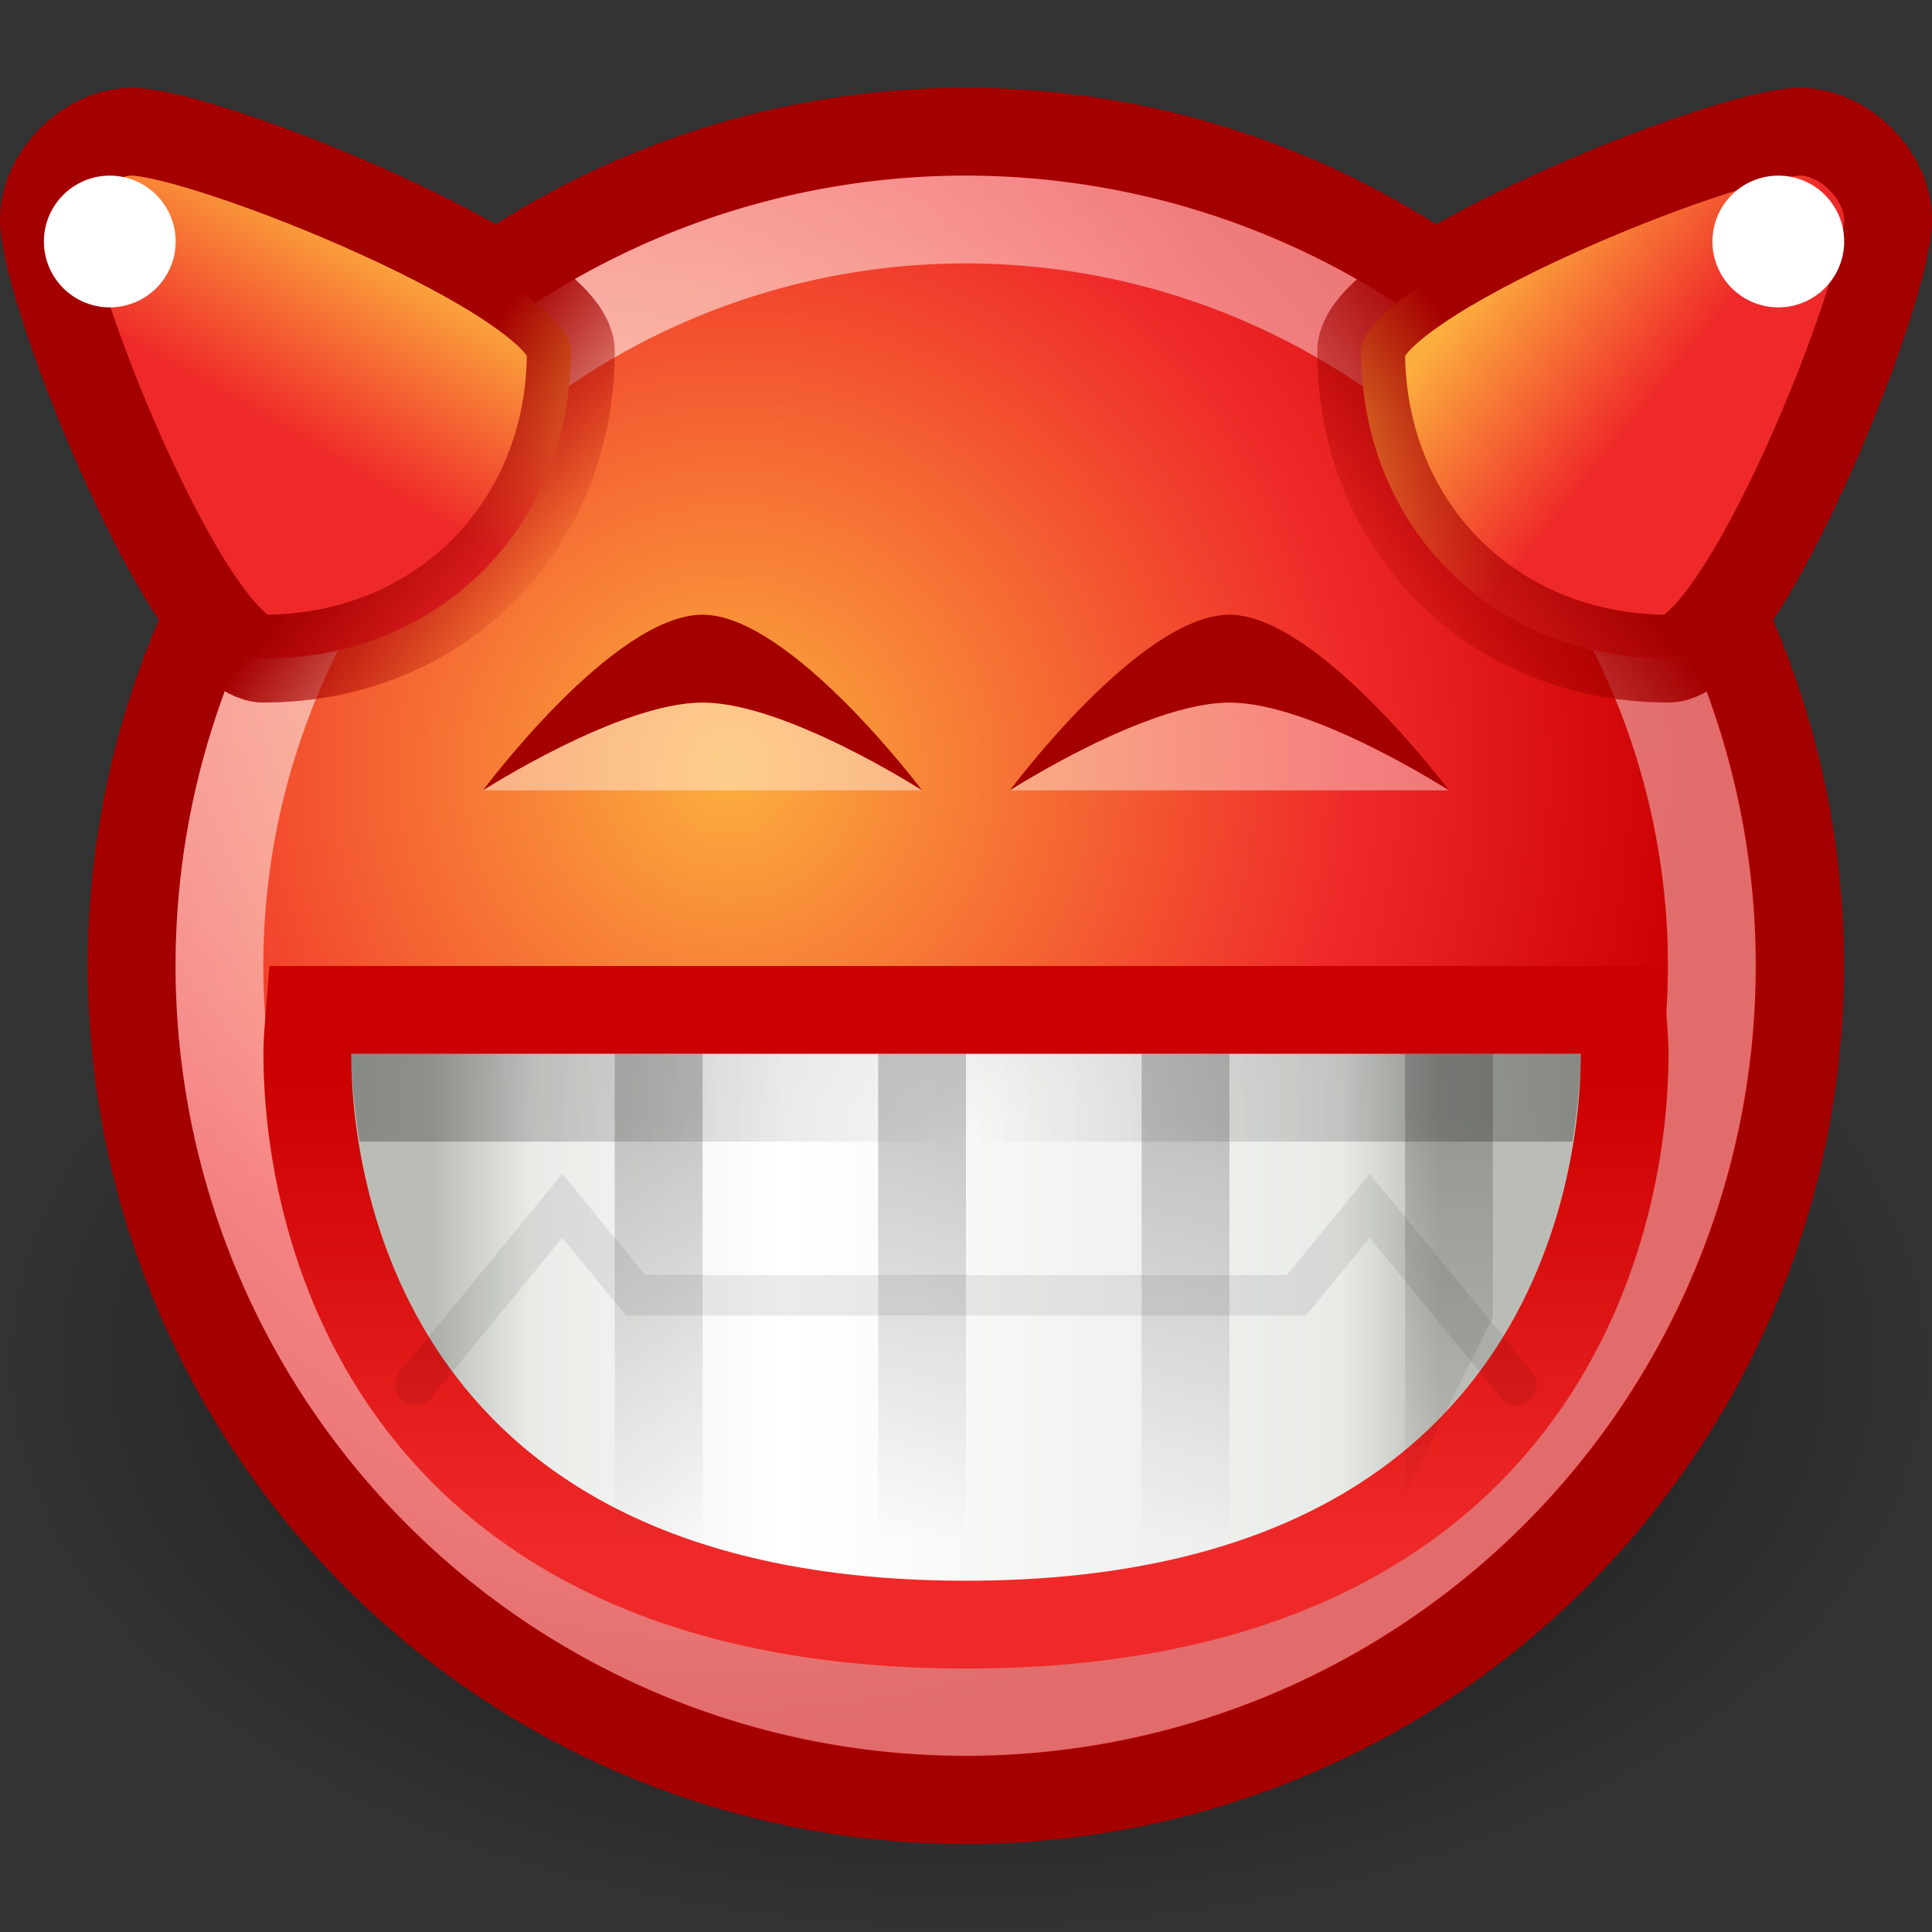 <?xml version="1.0" encoding="UTF-8" standalone="no"?>
<!-- Created with Inkscape (http://www.inkscape.org/) -->
<svg
   xmlns:dc="http://purl.org/dc/elements/1.1/"
   xmlns:cc="http://web.resource.org/cc/"
   xmlns:rdf="http://www.w3.org/1999/02/22-rdf-syntax-ns#"
   xmlns:svg="http://www.w3.org/2000/svg"
   xmlns="http://www.w3.org/2000/svg"
   xmlns:xlink="http://www.w3.org/1999/xlink"
   xmlns:sodipodi="http://sodipodi.sourceforge.net/DTD/sodipodi-0.dtd"
   xmlns:inkscape="http://www.inkscape.org/namespaces/inkscape"
   width="22"
   height="22"
   id="svg2"
   sodipodi:version="0.32"
   inkscape:version="0.45.1"
   version="1.0"
   sodipodi:docbase="/home/lapo/Icone/gnome-icon-theme/22x22/emotes"
   sodipodi:docname="face-devilish.svg"
   inkscape:export-filename="/home/lapo/Desktop/smileys.png"
   inkscape:export-xdpi="90"
   inkscape:export-ydpi="90"
   inkscape:output_extension="org.inkscape.output.svg.inkscape">
  <rect width="100%" height="100%" fill="#333333" stroke="none"/>
  <defs
     id="defs4">
    <linearGradient
       inkscape:collect="always"
       id="linearGradient3416">
      <stop
         style="stop-color:#000000;stop-opacity:0"
         offset="0"
         id="stop3418" />
      <stop
         style="stop-color:#000000;stop-opacity:1"
         offset="1"
         id="stop3420" />
    </linearGradient>
    <linearGradient
       id="linearGradient4037">
      <stop
         style="stop-color:#c00;stop-opacity:1"
         offset="0"
         id="stop4039" />
      <stop
         style="stop-color:#ef2929;stop-opacity:1;"
         offset="1"
         id="stop4041" />
    </linearGradient>
    <linearGradient
       inkscape:collect="always"
       id="linearGradient4029">
      <stop
         style="stop-color:black;stop-opacity:1;"
         offset="0"
         id="stop4031" />
      <stop
         style="stop-color:black;stop-opacity:0;"
         offset="1"
         id="stop4033" />
    </linearGradient>
    <linearGradient
       inkscape:collect="always"
       id="linearGradient3992">
      <stop
         style="stop-color:#a40000;stop-opacity:1;"
         offset="0"
         id="stop3994" />
      <stop
         style="stop-color:#a40000;stop-opacity:0;"
         offset="1"
         id="stop3996" />
    </linearGradient>
    <linearGradient
       inkscape:collect="always"
       id="linearGradient3984">
      <stop
         style="stop-color:#a40000;stop-opacity:1;"
         offset="0"
         id="stop3986" />
      <stop
         style="stop-color:#a40000;stop-opacity:0;"
         offset="1"
         id="stop3988" />
    </linearGradient>
    <linearGradient
       id="linearGradient3968">
      <stop
         style="stop-color:#ef2929;stop-opacity:1;"
         offset="0"
         id="stop3970" />
      <stop
         style="stop-color:#fcaf3e;stop-opacity:1"
         offset="1"
         id="stop3972" />
    </linearGradient>
    <linearGradient
       id="linearGradient3936">
      <stop
         id="stop3938"
         offset="0"
         style="stop-color:#fcaf3e;stop-opacity:1" />
      <stop
         style="stop-color:#ef2929;stop-opacity:1;"
         offset="0.65"
         id="stop3940" />
      <stop
         id="stop3942"
         offset="1"
         style="stop-color:#c00;stop-opacity:1" />
    </linearGradient>
    <linearGradient
       id="linearGradient3512">
      <stop
         style="stop-color:#babdb6;stop-opacity:1"
         offset="0"
         id="stop3514" />
      <stop
         id="stop3524"
         offset="0.1"
         style="stop-color:#e9ebe7;stop-opacity:1;" />
      <stop
         id="stop3520"
         offset="0.35"
         style="stop-color:white;stop-opacity:1;" />
      <stop
         style="stop-color:#e9ebe7;stop-opacity:1;"
         offset="0.9"
         id="stop3522" />
      <stop
         style="stop-color:#babdb6;stop-opacity:1"
         offset="1"
         id="stop3516" />
    </linearGradient>
    <linearGradient
       inkscape:collect="always"
       id="linearGradient2897">
      <stop
         style="stop-color:black;stop-opacity:1;"
         offset="0"
         id="stop2899" />
      <stop
         style="stop-color:black;stop-opacity:0;"
         offset="1"
         id="stop2901" />
    </linearGradient>
    <linearGradient
       id="linearGradient2784">
      <stop
         style="stop-color:white;stop-opacity:1;"
         offset="0"
         id="stop2786" />
      <stop
         style="stop-color:white;stop-opacity:0.706;"
         offset="1"
         id="stop2788" />
    </linearGradient>
    <radialGradient
       inkscape:collect="always"
       xlink:href="#linearGradient2897"
       id="radialGradient10355"
       gradientUnits="userSpaceOnUse"
       gradientTransform="matrix(1,0,0,0.599,0,6.171)"
       cx="11.027"
       cy="15.393"
       fx="11.027"
       fy="15.393"
       r="11.027" />
    <radialGradient
       inkscape:collect="always"
       xlink:href="#linearGradient3936"
       id="radialGradient10357"
       gradientUnits="userSpaceOnUse"
       gradientTransform="matrix(1.095,0,0,1.095,-0.926,-0.737)"
       cx="9.375"
       cy="7.803"
       fx="9.375"
       fy="7.803"
       r="10.049" />
    <radialGradient
       inkscape:collect="always"
       xlink:href="#linearGradient2784"
       id="radialGradient10359"
       gradientUnits="userSpaceOnUse"
       cx="5.287"
       cy="3.463"
       fx="5.287"
       fy="3.463"
       r="10.108" />
    <linearGradient
       inkscape:collect="always"
       xlink:href="#linearGradient4029"
       id="linearGradient2217"
       gradientUnits="userSpaceOnUse"
       gradientTransform="translate(0,-270)"
       x1="10.5"
       y1="282.688"
       x2="10.5"
       y2="287.55" />
    <linearGradient
       inkscape:collect="always"
       xlink:href="#linearGradient3968"
       id="linearGradient2226"
       gradientUnits="userSpaceOnUse"
       gradientTransform="translate(0,-270)"
       x1="18.875"
       y1="274.5"
       x2="17"
       y2="273" />
    <linearGradient
       inkscape:collect="always"
       xlink:href="#linearGradient3992"
       id="linearGradient2228"
       gradientUnits="userSpaceOnUse"
       gradientTransform="translate(0,-270)"
       x1="16.219"
       y1="273.281"
       x2="13.906"
       y2="274.938" />
    <linearGradient
       inkscape:collect="always"
       xlink:href="#linearGradient3968"
       id="linearGradient2231"
       gradientUnits="userSpaceOnUse"
       gradientTransform="translate(0,-270)"
       x1="3.81"
       y1="275.263"
       x2="5.062"
       y2="273.094" />
    <linearGradient
       inkscape:collect="always"
       xlink:href="#linearGradient3984"
       id="linearGradient2233"
       gradientUnits="userSpaceOnUse"
       gradientTransform="translate(0,-270)"
       x1="5.781"
       y1="273.469"
       x2="7.656"
       y2="274.875" />
    <linearGradient
       inkscape:collect="always"
       xlink:href="#linearGradient3512"
       id="linearGradient2236"
       gradientUnits="userSpaceOnUse"
       gradientTransform="translate(0,-209)"
       x1="4.908"
       y1="222.907"
       x2="16.406"
       y2="222.907" />
    <linearGradient
       inkscape:collect="always"
       xlink:href="#linearGradient4037"
       id="linearGradient2238"
       gradientUnits="userSpaceOnUse"
       gradientTransform="translate(0,-270)"
       x1="7.53"
       y1="282.294"
       x2="7.53"
       y2="287.606" />
    <linearGradient
       id="linearGradient2770">
      <stop
         id="stop2772"
         offset="0"
         style="stop-color:white;stop-opacity:1" />
      <stop
         style="stop-color:#fce94f;stop-opacity:1;"
         offset="0.65"
         id="stop2885" />
      <stop
         id="stop2774"
         offset="1"
         style="stop-color:#edd400;stop-opacity:1" />
    </linearGradient>
    <radialGradient
       inkscape:collect="always"
       xlink:href="#linearGradient3416"
       id="radialGradient3422"
       cx="11"
       cy="19.5"
       fx="11"
       fy="19.5"
       r="7"
       gradientTransform="matrix(2.124,0,0,2.319,-12.362,-32.221)"
       gradientUnits="userSpaceOnUse" />
    <linearGradient
       gradientUnits="userSpaceOnUse"
       y2="223.913"
       x2="11.798"
       y1="222.719"
       x1="11.798"
       id="linearGradient3219"
       xlink:href="#linearGradient3213"
       inkscape:collect="always" />
    <radialGradient
       r="2.5"
       fy="12.5"
       fx="6"
       cy="12.5"
       cx="6"
       gradientTransform="matrix(4.084,0,0,4.9,-19.371,-46.609)"
       gradientUnits="userSpaceOnUse"
       id="radialGradient3211"
       xlink:href="#linearGradient3218"
       inkscape:collect="always" />
    <radialGradient
       r="3.5"
       fy="12.5"
       fx="6"
       cy="12.5"
       cx="6"
       gradientTransform="matrix(2.515,0,0,2.155,-9.958,-12.298)"
       gradientUnits="userSpaceOnUse"
       id="radialGradient3209"
       xlink:href="#linearGradient3210"
       inkscape:collect="always" />
    <radialGradient
       gradientUnits="userSpaceOnUse"
       gradientTransform="matrix(1,0,0,0.9,0,1.101)"
       r="10.001"
       fy="3.535"
       fx="5.785"
       cy="3.535"
       cx="5.785"
       id="radialGradient3242"
       xlink:href="#linearGradient2784"
       inkscape:collect="always" />
    <radialGradient
       r="10.049"
       fy="7.803"
       fx="9.375"
       cy="7.803"
       cx="9.375"
       gradientTransform="matrix(1.089,0,0,1.089,-1.909,0.269)"
       gradientUnits="userSpaceOnUse"
       id="radialGradient3215"
       xlink:href="#linearGradient2770"
       inkscape:collect="always" />
    <linearGradient
       gradientTransform="matrix(1,0,0,0.928,0,15.926)"
       gradientUnits="userSpaceOnUse"
       y2="224.004"
       x2="11.199"
       y1="226.533"
       x1="11.387"
       id="linearGradient3232"
       xlink:href="#linearGradient3226"
       inkscape:collect="always" />
    <linearGradient
       gradientTransform="matrix(1,0,0,0.928,0,15.926)"
       y2="222.907"
       x2="17.557"
       y1="222.907"
       x1="4.612"
       gradientUnits="userSpaceOnUse"
       id="linearGradient3201"
       xlink:href="#linearGradient3512"
       inkscape:collect="always" />
    <linearGradient
       y2="290.1"
       x2="10.5"
       y1="278.471"
       x1="10.5"
       gradientTransform="matrix(1,0,0,0.833,0,-224)"
       gradientUnits="userSpaceOnUse"
       id="linearGradient3186"
       xlink:href="#linearGradient4029"
       inkscape:collect="always" />
    <radialGradient
       gradientTransform="matrix(0.89,0,0,0.89,40.274,2.055)"
       r="10.108"
       fy="3.463"
       fx="5.287"
       cy="3.463"
       cx="5.287"
       gradientUnits="userSpaceOnUse"
       id="radialGradient9719"
       xlink:href="#linearGradient2784"
       inkscape:collect="always" />
    <linearGradient
       y2="-117.864"
       x2="71.451"
       y1="-124.883"
       x1="71.451"
       gradientUnits="userSpaceOnUse"
       id="linearGradient9717"
       xlink:href="#linearGradient7768"
       inkscape:collect="always" />
    <radialGradient
       r="11.027"
       fy="15.393"
       fx="11.027"
       cy="15.393"
       cx="11.027"
       gradientTransform="matrix(1,0,0,0.599,0,6.171)"
       gradientUnits="userSpaceOnUse"
       id="radialGradient9713"
       xlink:href="#linearGradient2897"
       inkscape:collect="always" />
    <linearGradient
       id="linearGradient7768"
       inkscape:collect="always">
      <stop
         id="stop7770"
         offset="0"
         style="stop-color:#ffffff;stop-opacity:1;" />
      <stop
         id="stop7772"
         offset="1"
         style="stop-color:#ffffff;stop-opacity:0;" />
    </linearGradient>
    <linearGradient
       id="linearGradient3210"
       inkscape:collect="always">
      <stop
         id="stop3212"
         offset="0"
         style="stop-color:#ffffff;stop-opacity:1;" />
      <stop
         id="stop3214"
         offset="1"
         style="stop-color:#ffffff;stop-opacity:0;" />
    </linearGradient>
    <linearGradient
       id="linearGradient3218"
       inkscape:collect="always">
      <stop
         id="stop3220"
         offset="0"
         style="stop-color:#ffffff;stop-opacity:1;" />
      <stop
         id="stop3222"
         offset="1"
         style="stop-color:#ffffff;stop-opacity:0;" />
    </linearGradient>
    <linearGradient
       id="linearGradient3226">
      <stop
         id="stop3228"
         offset="0"
         style="stop-color:#edd400;stop-opacity:0;" />
      <stop
         id="stop3230"
         offset="1"
         style="stop-color:#edd400;stop-opacity:1" />
    </linearGradient>
    <linearGradient
       id="linearGradient3213"
       inkscape:collect="always">
      <stop
         id="stop3215"
         offset="0"
         style="stop-color:#000000;stop-opacity:1;" />
      <stop
         id="stop3217"
         offset="1"
         style="stop-color:#000000;stop-opacity:0;" />
    </linearGradient>
    <linearGradient
       inkscape:collect="always"
       xlink:href="#linearGradient3213"
       id="linearGradient3590"
       gradientUnits="userSpaceOnUse"
       x1="11.798"
       y1="222.719"
       x2="11.798"
       y2="223.913" />
    <linearGradient
       inkscape:collect="always"
       xlink:href="#linearGradient4029"
       id="linearGradient3606"
       gradientUnits="userSpaceOnUse"
       gradientTransform="matrix(1,0,0,0.833,-2.751,-184.685)"
       x1="10.5"
       y1="278.471"
       x2="10.5"
       y2="290.1" />
    <radialGradient
       inkscape:collect="always"
       xlink:href="#linearGradient2784"
       id="radialGradient3611"
       gradientUnits="userSpaceOnUse"
       gradientTransform="matrix(0.89,0,0,0.89,37.523,41.369)"
       cx="5.287"
       cy="3.463"
       fx="5.287"
       fy="3.463"
       r="10.108" />
    <radialGradient
       inkscape:collect="always"
       xlink:href="#linearGradient2770"
       id="radialGradient3615"
       gradientUnits="userSpaceOnUse"
       gradientTransform="matrix(1.089,0,0,1.089,-4.66,39.584)"
       cx="9.375"
       cy="7.803"
       fx="9.375"
       fy="7.803"
       r="10.049" />
  </defs>
  <sodipodi:namedview
     id="base"
     pagecolor="#ffffff"
     bordercolor="#666666"
     borderopacity="1.0"
     inkscape:pageopacity="0"
     inkscape:pageshadow="2"
     inkscape:zoom="1"
     inkscape:cx="-2.1262672"
     inkscape:cy="5.9948966"
     inkscape:document-units="px"
     inkscape:current-layer="layer1"
     width="22px"
     height="22px"
     inkscape:showpageshadow="false"
     showgrid="false"
     gridempspacing="2"
     gridspacingx="0.5px"
     gridspacingy="0.5px"
     borderlayer="false"
     showborder="false"
     showguides="false"
     inkscape:guide-bbox="true"
     inkscape:window-width="1112"
     inkscape:window-height="940"
     inkscape:window-x="132"
     inkscape:window-y="55"
     inkscape:grid-points="true"
     inkscape:grid-bbox="true"
     inkscape:object-points="false"
     inkscape:object-paths="false">
    <sodipodi:guide
       orientation="vertical"
       position="24"
       id="guide8441" />
    <sodipodi:guide
       orientation="horizontal"
       position="175"
       id="guide8443" />
    <sodipodi:guide
       orientation="horizontal"
       position="167.01"
       id="guide7776" />
    <sodipodi:guide
       orientation="vertical"
       position="71.02"
       id="guide7778" />
  </sodipodi:namedview>
  <g
     inkscape:label="Livello 1"
     inkscape:groupmode="layer"
     id="layer1"
     style="display:inline">
    <path
       sodipodi:type="arc"
       style="opacity:0.8;fill:url(#radialGradient10355);fill-opacity:1;stroke:none;stroke-width:0.989;stroke-linecap:round;stroke-linejoin:miter;stroke-miterlimit:4;stroke-dasharray:none;stroke-dashoffset:0;stroke-opacity:1;display:inline"
       id="path3924"
       sodipodi:cx="11.027217"
       sodipodi:cy="15.393386"
       sodipodi:rx="11.027217"
       sodipodi:ry="6.6066141"
       d="M 22.054 15.393 A 11.027 6.607 0 1 1  0,15.393 A 11.027 6.607 0 1 1  22.054 15.393 z"
       transform="matrix(1,0,0,0.984,0,0.355)"
       inkscape:export-filename="/home/lapo/Desktop/something-along-the-lines.png"
       inkscape:export-xdpi="90"
       inkscape:export-ydpi="90" />
    <path
       sodipodi:type="arc"
       style="fill:url(#radialGradient10357);fill-opacity:1;stroke:#a40000;stroke-width:1.005;stroke-linecap:round;stroke-linejoin:miter;stroke-miterlimit:4;stroke-dasharray:none;stroke-dashoffset:0;stroke-opacity:1;display:inline"
       id="path3926"
       sodipodi:cx="12.046875"
       sodipodi:cy="10.046875"
       sodipodi:rx="9.546875"
       sodipodi:ry="9.546875"
       d="M 21.594 10.047 A 9.547 9.547 0 1 1  2.5,10.047 A 9.547 9.547 0 1 1  21.594 10.047 z"
       transform="matrix(0.995,0,0,0.995,-0.988,1.002)"
       inkscape:export-filename="/home/lapo/Desktop/something-along-the-lines.png"
       inkscape:export-xdpi="90"
       inkscape:export-ydpi="90" />
    <path
       sodipodi:type="arc"
       style="opacity:0.6;fill:none;fill-opacity:1;stroke:url(#radialGradient10359);stroke-width:1.123;stroke-linecap:round;stroke-linejoin:miter;stroke-miterlimit:4;stroke-dasharray:none;stroke-dashoffset:0;stroke-opacity:1;display:inline"
       id="path3928"
       sodipodi:cx="12.046875"
       sodipodi:cy="10.046875"
       sodipodi:rx="9.546875"
       sodipodi:ry="9.546875"
       d="M 21.594 10.047 A 9.547 9.547 0 1 1  2.5,10.047 A 9.547 9.547 0 1 1  21.594 10.047 z"
       transform="matrix(0.89,0,0,0.89,0.274,2.055)"
       inkscape:export-filename="/home/lapo/Desktop/something-along-the-lines.png"
       inkscape:export-xdpi="90"
       inkscape:export-ydpi="90" />
    <path
       style="fill:url(#linearGradient2236);fill-opacity:1;stroke:url(#linearGradient2238);stroke-width:1;stroke-linecap:round;stroke-linejoin:miter;stroke-miterlimit:4;stroke-dasharray:none;stroke-dashoffset:0;stroke-opacity:1;display:inline"
       d="M 3.531,11.5 C 3.518,11.668 3.5,11.829 3.5,12 C 3.5,14 4.5,18.5 11,18.5 C 17.5,18.5 18.5,14 18.5,12 C 18.5,11.829 18.482,11.668 18.469,11.5 L 3.531,11.5 z "
       id="path3947"
       sodipodi:nodetypes="cszscc" />
    <path
       style="fill:url(#linearGradient2231);fill-opacity:1;stroke:url(#linearGradient2233);stroke-width:1;stroke-linecap:round;stroke-linejoin:round;stroke-miterlimit:4;stroke-dashoffset:0;stroke-opacity:1"
       d="M 6.5,4 C 6.5,6 5,7.5 3,7.5 C 2.172,7.5 0.5,3.328 0.5,2.5 C 0.5,2 1,1.5 1.5,1.5 C 2.328,1.5 6.5,3.172 6.5,4 z "
       id="path3955"
       sodipodi:nodetypes="csssc" />
    <path
       style="fill:url(#linearGradient2226);fill-opacity:1;stroke:url(#linearGradient2228);stroke-width:1;stroke-linecap:round;stroke-linejoin:round;stroke-miterlimit:4;stroke-dashoffset:0;stroke-opacity:1;display:inline"
       d="M 15.5,4 C 15.5,6 17,7.5 19,7.5 C 19.828,7.5 21.5,3.328 21.5,2.5 C 21.5,2 21,1.5 20.5,1.5 C 19.672,1.5 15.5,3.172 15.5,4 z "
       id="path3958"
       sodipodi:nodetypes="csssc" />
    <path
       sodipodi:type="arc"
       style="fill:#ffffff;fill-opacity:1;stroke:none;stroke-width:1;stroke-linecap:round;stroke-linejoin:round;stroke-miterlimit:4;stroke-dasharray:none;stroke-dashoffset:0;stroke-opacity:1"
       id="path4000"
       sodipodi:cx="1.75"
       sodipodi:cy="273.25"
       sodipodi:rx="0.75"
       sodipodi:ry="0.75"
       d="M 2.5 273.25 A 0.75 0.75 0 1 1  1,273.25 A 0.75 0.75 0 1 1  2.5 273.25 z"
       transform="translate(-0.5,-270.5)" />
    <path
       sodipodi:type="arc"
       style="fill:#ffffff;fill-opacity:1;stroke:none;stroke-width:1;stroke-linecap:round;stroke-linejoin:round;stroke-miterlimit:4;stroke-dasharray:none;stroke-dashoffset:0;stroke-opacity:1;display:inline"
       id="path4002"
       sodipodi:cx="1.75"
       sodipodi:cy="273.25"
       sodipodi:rx="0.75"
       sodipodi:ry="0.75"
       d="M 2.5 273.25 A 0.75 0.75 0 1 1  1,273.25 A 0.75 0.75 0 1 1  2.5 273.25 z"
       transform="translate(18.5,-270.5)" />
    <path
       style="opacity:0.2;fill:url(#linearGradient2217);fill-opacity:1;stroke:none;stroke-width:1;stroke-linecap:round;stroke-linejoin:round;stroke-miterlimit:4;stroke-dasharray:none;stroke-dashoffset:0;stroke-opacity:1"
       d="M 7,12 L 7,18 L 8,18 L 8,12 L 7,12 z M 10,12 L 10,18 L 11,18 L 11,12 L 10,12 z M 13,12 L 13,18 L 14,18 L 14,12 L 13,12 z M 16,12 L 16,17 L 17,15 L 17,12 L 16,12 z "
       id="rect4010"
       sodipodi:nodetypes="cccccccccccccccccccc" />
    <g
       style="opacity:0.4"
       id="g3237"
       transform="translate(0,1)">
      <path
         sodipodi:nodetypes="cccs"
         style="fill:#ffffff;fill-opacity:1;fill-rule:evenodd;stroke:none;stroke-width:1px;stroke-linecap:square;stroke-linejoin:miter;stroke-opacity:1;display:inline"
         d="M 8,7 C 6.984,7 5.5,8 5.5,8 C 7.167,8 8.833,8 10.5,8 C 10.5,8 9,7 8,7 z "
         id="path2249" />
      <path
         sodipodi:nodetypes="cccs"
         style="fill:#ffffff;fill-opacity:1;fill-rule:evenodd;stroke:none;stroke-width:1px;stroke-linecap:square;stroke-linejoin:miter;stroke-opacity:1;display:inline"
         d="M 14,7 C 12.984,7 11.5,8 11.5,8 C 13.167,8 14.833,8 16.5,8 C 16.5,8 15,7 14,7 z "
         id="path2251" />
    </g>
    <path
       id="path2381"
       d="M 8,7 C 6.984,7 5.5,9 5.5,9 C 5.5,9 7.055,8 8,8 C 8.945,8 10.5,9 10.5,9 C 10.5,9 9,7 8,7 z M 14,7 C 12.984,7 11.5,9 11.5,9 C 11.5,9 13.055,8 14,8 C 14.945,8 16.5,9 16.5,9 C 16.5,9 15,7 14,7 z "
       style="fill:#a40000;fill-opacity:1;fill-rule:evenodd;stroke:none;stroke-width:1px;stroke-linecap:square;stroke-linejoin:miter;stroke-opacity:1;display:inline" />
    <path
       style="fill:url(#radialGradient3422);fill-opacity:1.0;stroke:none;stroke-width:1;stroke-linecap:round;stroke-linejoin:miter;stroke-miterlimit:4;stroke-dasharray:none;stroke-dashoffset:0;stroke-opacity:1;display:inline;opacity:0.575"
       d="M 4 12 C 4 12.283 4.037 12.629 4.094 13 L 17.906 13 C 17.963 12.629 18 12.283 18 12 L 4 12 z "
       id="path3403" />
    <path
       style="fill:none;fill-opacity:1;stroke:url(#radialGradient3611);stroke-width:1;stroke-linecap:round;stroke-linejoin:miter;stroke-miterlimit:4;stroke-dashoffset:0;stroke-opacity:1;display:inline"
       d="M 56.749,50.315 C 56.749,58.189 57.692,58.815 48.249,58.815 C 38.984,58.815 39.749,58.637 39.749,50.315 C 39.749,45.623 43.557,41.815 48.249,41.815 C 52.941,41.815 56.749,45.623 56.749,50.315 z "
       id="path3435"
       sodipodi:nodetypes="czssc" />
    <path
       style="opacity:0.08;fill:none;fill-rule:evenodd;stroke:#000000;stroke-width:0.462;stroke-linecap:round;stroke-linejoin:miter;stroke-miterlimit:4;stroke-dasharray:none;stroke-opacity:1"
       d="M 17.269,15.769 L 15.597,13.731 L 14.762,14.75 L 7.238,14.75 L 6.403,13.731 L 4.731,15.769"
       id="path3195"
       sodipodi:nodetypes="cccccc" />
  </g>
</svg>
